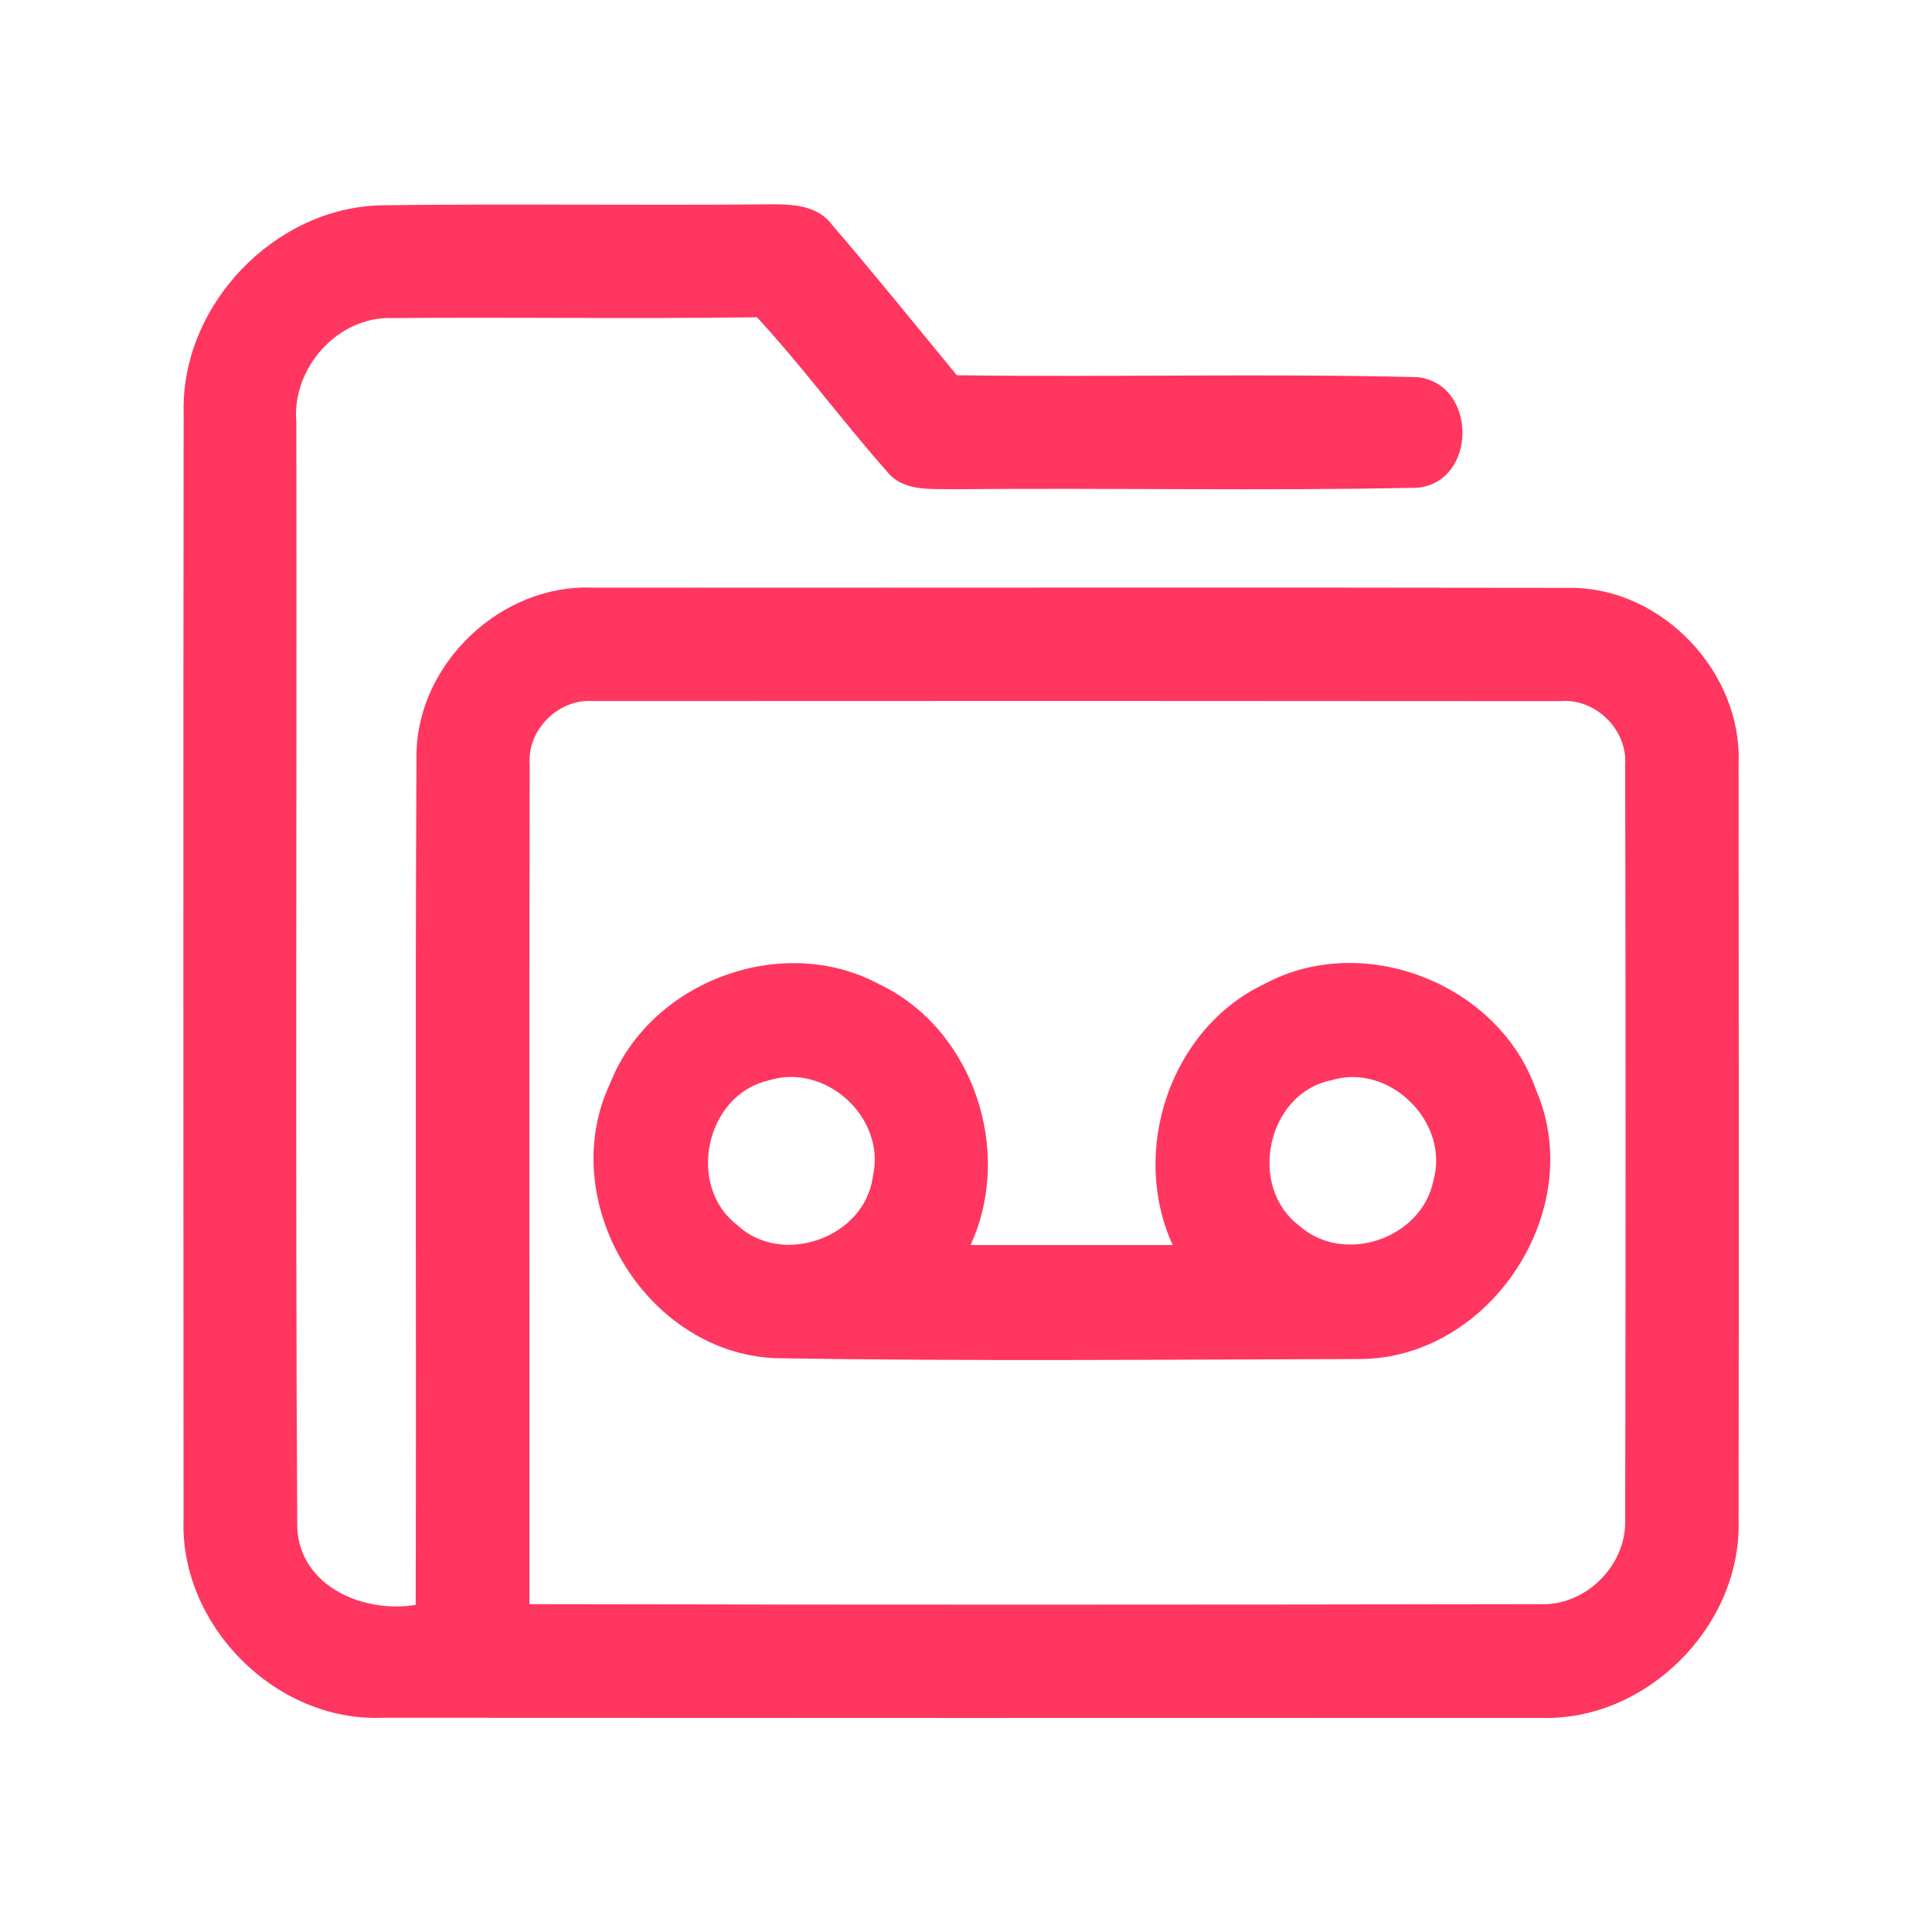 <?xml version="1.0" encoding="UTF-8" ?>
<!DOCTYPE svg PUBLIC "-//W3C//DTD SVG 1.1//EN" "http://www.w3.org/Graphics/SVG/1.1/DTD/svg11.dtd">
<svg width="192pt" height="192pt" viewBox="0 0 192 192" version="1.1" xmlns="http://www.w3.org/2000/svg">
<g id="#ff3660ff">
<path fill="#ff3660" opacity="1.00" d=" M 18.25 40.95 C 18.02 30.31 27.28 20.62 37.92 20.40 C 50.62 20.24 63.32 20.42 76.02 20.31 C 78.35 20.28 81.11 20.24 82.67 22.32 C 86.90 27.23 90.96 32.29 95.09 37.29 C 110.35 37.50 125.62 37.10 140.86 37.48 C 146.82 38.13 146.84 47.87 140.87 48.47 C 125.58 48.80 110.27 48.47 94.97 48.62 C 92.64 48.55 89.79 48.93 88.15 46.86 C 83.72 41.86 79.76 36.44 75.23 31.53 C 63.16 31.70 51.08 31.51 39.00 31.61 C 33.56 31.40 28.97 36.61 29.45 41.95 C 29.51 78.58 29.34 115.22 29.54 151.85 C 29.83 157.69 36.17 160.35 41.31 159.49 C 41.39 131.30 41.24 103.11 41.39 74.92 C 41.52 65.85 49.88 57.99 58.95 58.40 C 91.32 58.42 123.70 58.36 156.08 58.42 C 165.22 58.42 173.16 66.84 172.78 75.94 C 172.80 100.98 172.81 126.02 172.78 151.06 C 173.10 161.59 163.59 171.12 153.04 170.72 C 114.68 170.74 76.32 170.73 37.95 170.71 C 27.41 171.11 17.91 161.58 18.24 151.06 C 18.22 114.35 18.21 77.65 18.25 40.95 M 52.64 75.98 C 52.58 103.79 52.63 131.61 52.62 159.42 C 86.08 159.49 119.53 159.48 152.99 159.42 C 157.56 159.65 161.66 155.57 161.51 151.01 C 161.56 126.01 161.56 101.00 161.51 75.99 C 161.74 72.49 158.52 69.35 155.02 69.68 C 123.01 69.65 90.99 69.65 58.98 69.67 C 55.52 69.40 52.37 72.51 52.64 75.98 Z" />
<path fill="#ff3660" opacity="1.00" d=" M 60.65 107.63 C 64.63 97.54 77.70 92.64 87.31 97.78 C 96.70 102.21 100.77 114.37 96.45 123.73 C 103.15 123.73 109.85 123.73 116.54 123.73 C 112.26 114.36 116.29 102.21 125.69 97.77 C 135.54 92.48 149.00 97.80 152.66 108.34 C 157.82 120.29 148.05 135.07 135.05 135.06 C 115.68 135.11 96.29 135.30 76.92 134.97 C 64.06 134.32 55.12 119.27 60.65 107.63 M 76.29 107.40 C 70.10 108.88 68.21 117.87 73.26 121.74 C 77.74 125.94 85.98 122.99 86.75 116.89 C 88.08 111.05 81.99 105.52 76.29 107.40 M 132.28 107.36 C 125.86 108.68 123.95 118.00 129.17 121.85 C 133.57 125.73 141.28 123.09 142.44 117.36 C 144.13 111.55 138.08 105.56 132.28 107.36 Z" />
</g>
</svg>
